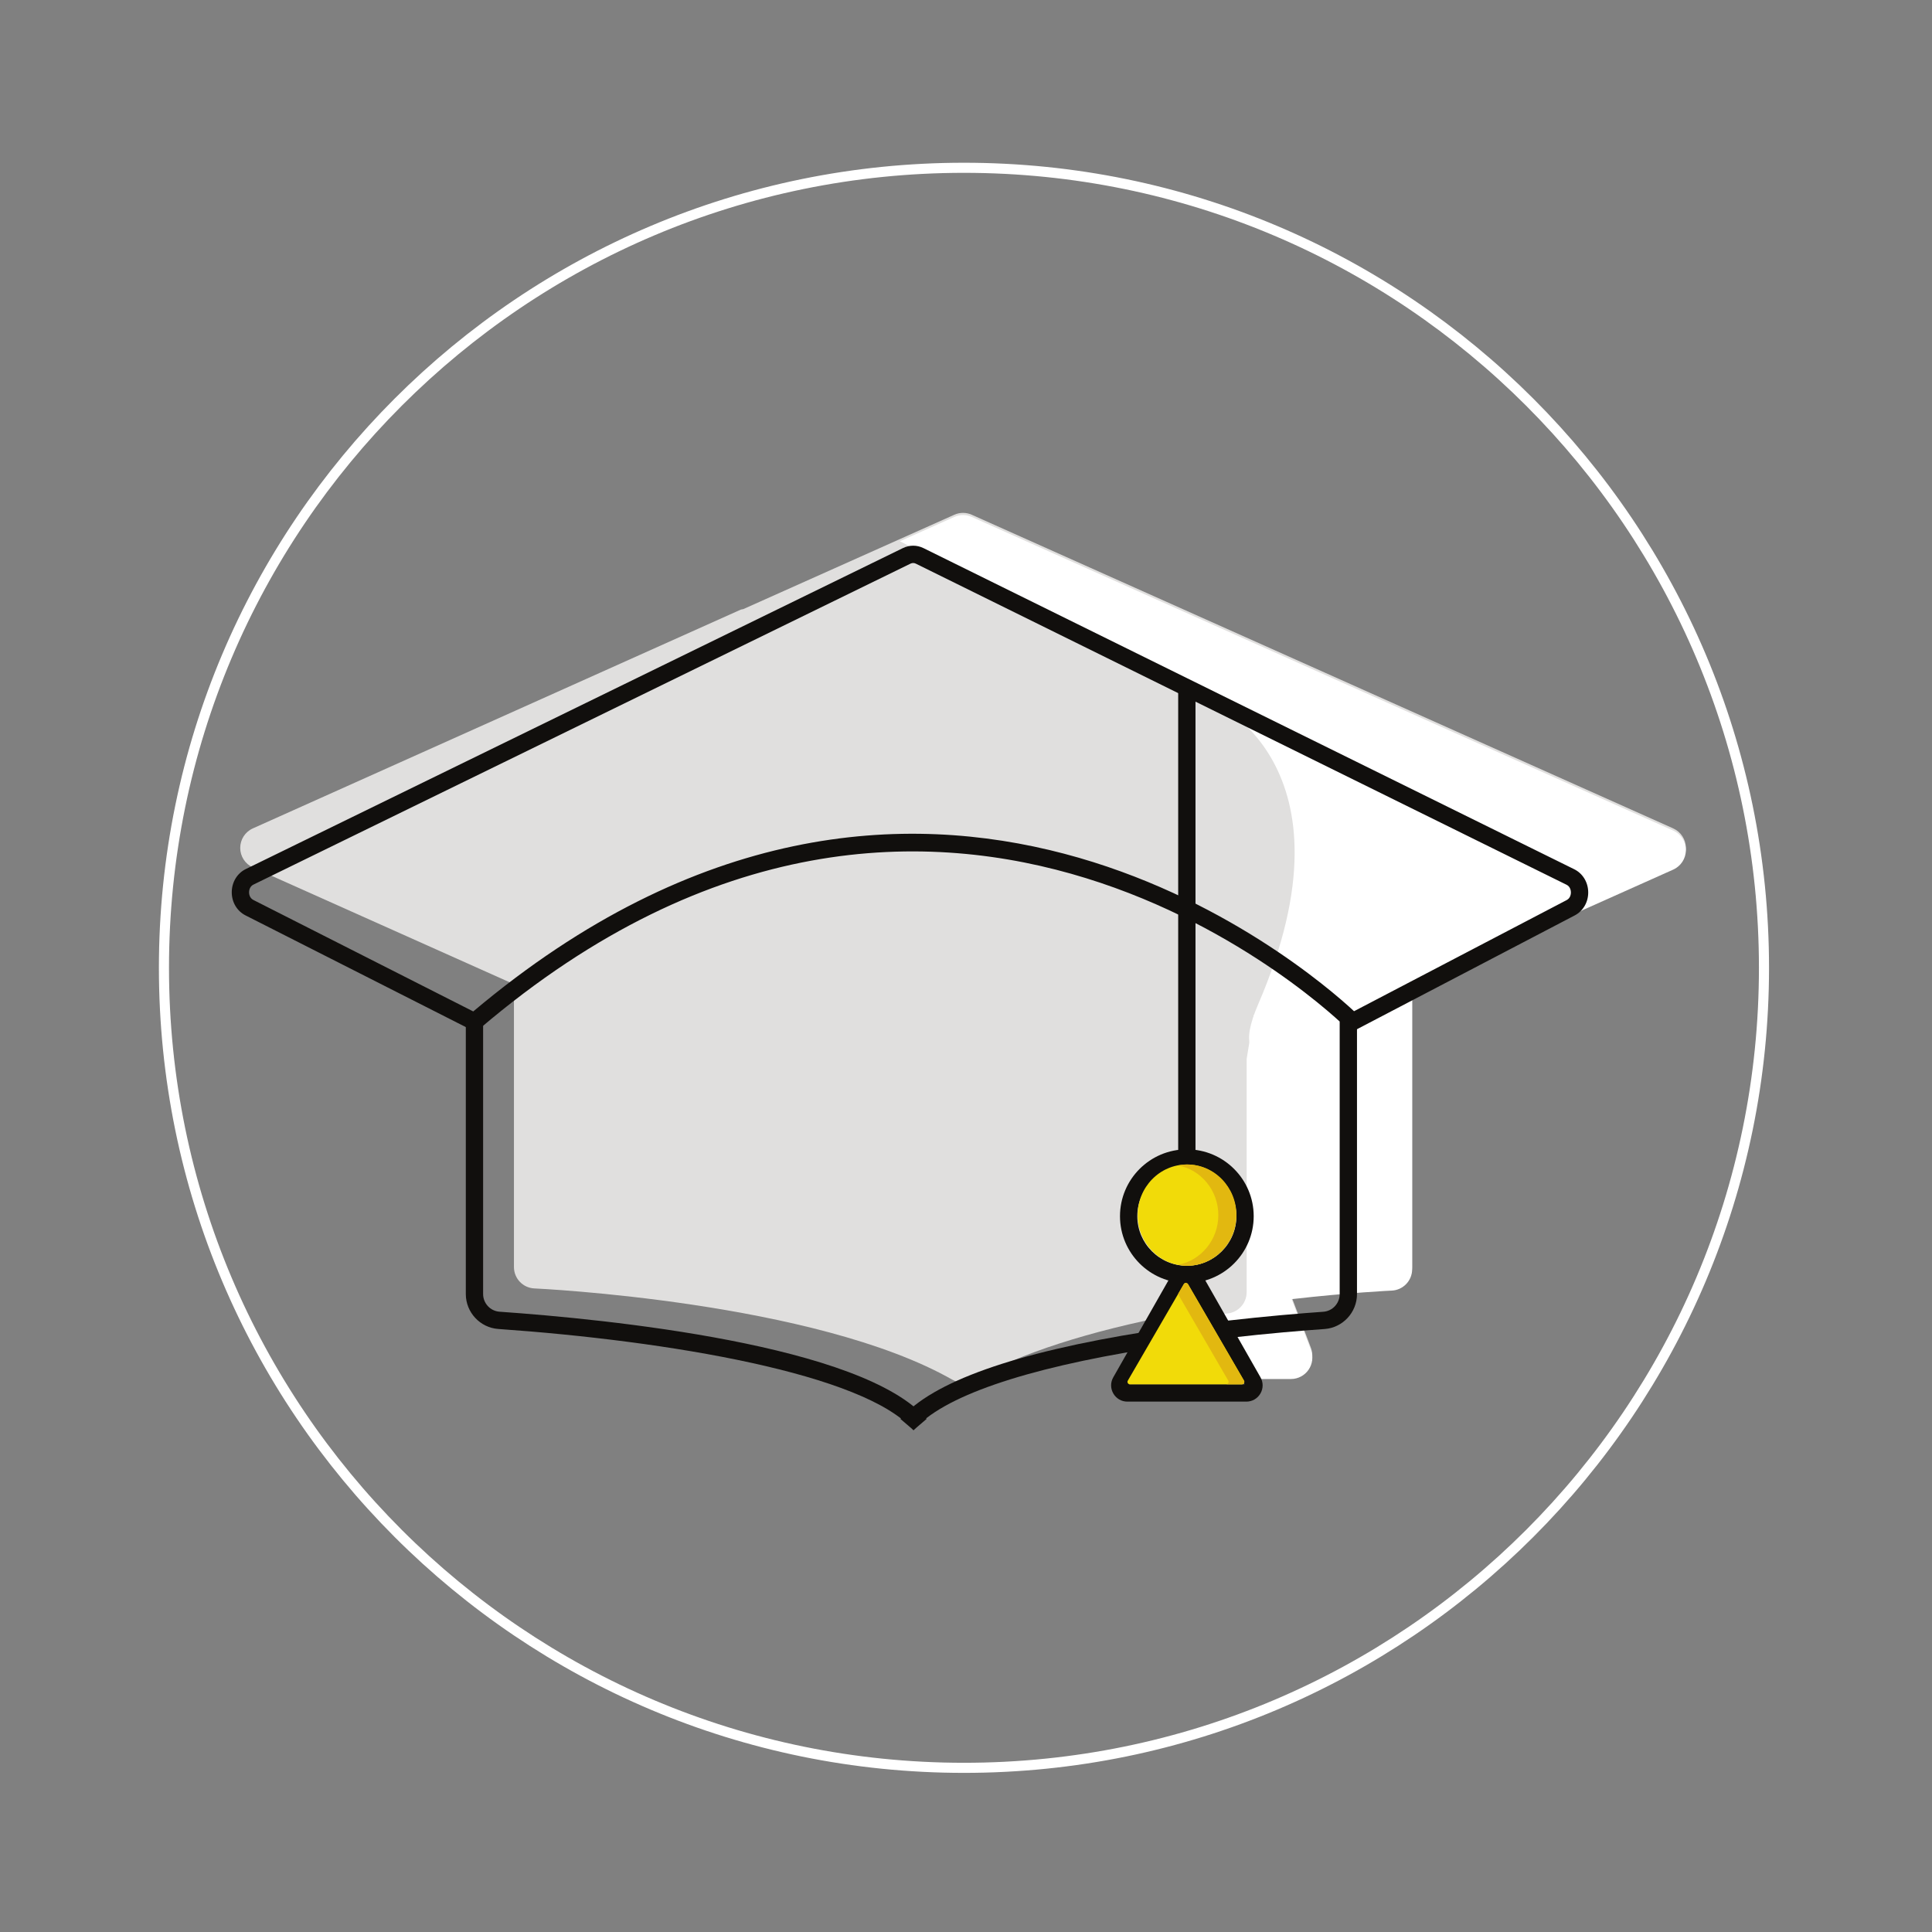 <?xml version="1.0" encoding="UTF-8" standalone="no"?>
<!-- Created with Inkscape (http://www.inkscape.org/) -->

<svg
   xmlns:dc="http://purl.org/dc/elements/1.1/"
   xmlns:cc="http://creativecommons.org/ns#"
   xmlns:rdf="http://www.w3.org/1999/02/22-rdf-syntax-ns#"
   xmlns:svg="http://www.w3.org/2000/svg"
   xmlns="http://www.w3.org/2000/svg"
   xmlns:sodipodi="http://sodipodi.sourceforge.net/DTD/sodipodi-0.dtd"
   xmlns:inkscape="http://www.inkscape.org/namespaces/inkscape"
   width="210mm"
   height="210mm"
   viewBox="0 0 210 210"
   version="1.1"
   id="svg8"
   inkscape:version="0.92.3 (2405546, 2018-03-11)"
   sodipodi:docname="1-front.svg">
  <rect x="0" y="0" width="210" height="210" fill="#808080" stroke="none"/>
  <defs
     id="defs2" />
  <sodipodi:namedview
     id="base"
     pagecolor="#ffffff"
     bordercolor="#666666"
     borderopacity="1.0"
     inkscape:pageopacity="0.0"
     inkscape:pageshadow="2"
     inkscape:zoom="0.35"
     inkscape:cx="194.24417"
     inkscape:cy="299.50134"
     inkscape:document-units="mm"
     inkscape:current-layer="layer1"
     showgrid="false"
     inkscape:pagecheckerboard="true"
     inkscape:window-width="1366"
     inkscape:window-height="703"
     inkscape:window-x="0"
     inkscape:window-y="0"
     inkscape:window-maximized="1" />
  <g
     inkscape:label="Camada 1"
     inkscape:groupmode="layer"
     id="layer1"
     transform="translate(0,-87)">
    <g
       id="g69"
       inkscape:export-xdpi="96"
       inkscape:export-ydpi="96">
      <g
         inkscape:export-ydpi="96"
         inkscape:export-xdpi="96"
         transform="matrix(1.097,0,0,-1.097,-184.377,570.661)"
         id="g3942">
        <path
           inkscape:connector-curvature="0"
           id="path3944"
           style="fill:none;stroke:#ffffff;stroke-width:1;stroke-linecap:butt;stroke-linejoin:miter;stroke-miterlimit:10;stroke-dasharray:none;stroke-opacity:1"
           d="m 342.857,345 c 0,-43.779 -35.49,-79.27 -79.27,-79.27 -43.779,0 -79.269,35.491 -79.269,79.27 0,43.779 35.49,79.269 79.269,79.269 43.78,0 79.27,-35.49 79.27,-79.269 z" />
      </g>
      <g
         inkscape:export-ydpi="96"
         inkscape:export-xdpi="96"
         transform="matrix(1.097,0,0,-1.097,181.869,177.042)"
         id="g3946">
        <path
           inkscape:connector-curvature="0"
           id="path3948"
           style="fill:#e0dfde;fill-opacity:1;fill-rule:nonzero;stroke:none"
           d="m 0,0 -69.501,31.077 c -0.551,0.247 -1.179,0.247 -1.729,0 l -20.91,-9.35 c -0.09,-0.026 -0.181,-0.021 -0.269,-0.06 L -140.732,0 c -0.764,-0.341 -1.254,-1.1 -1.254,-1.935 0,-0.836 0.49,-1.593 1.254,-1.934 l 25.868,-11.569 v -12.79 c 0,-0.004 0.001,-0.004 0.001,-0.008 v -15.231 c 0,-1.133 0.892,-2.066 2.026,-2.116 0.276,-0.012 27.816,-1.299 41.422,-9.048 0.326,-0.185 0.687,-0.277 1.05,-0.277 0.361,0 0.723,0.092 1.048,0.278 4.576,2.608 11.435,4.82 19.978,6.457 l -1.252,-3.299 c -0.249,-0.651 -0.16,-1.382 0.235,-1.955 0.396,-0.573 1.049,-0.916 1.745,-0.916 h 10.735 c 0.698,0 1.349,0.343 1.745,0.916 0.395,0.573 0.484,1.304 0.236,1.955 l -1.915,5.042 c 5.766,0.66 9.868,0.846 9.915,0.848 1.133,0.049 2.028,0.982 2.028,2.116 v 11.795 11.315 4.918 L 0.001,-3.869 c 0.762,0.341 1.254,1.098 1.254,1.934 C 1.255,-1.1 0.762,-0.341 0,0" />
      </g>
      <g
         inkscape:export-ydpi="96"
         inkscape:export-xdpi="96"
         transform="matrix(1.097,0,0,-1.097,181.87,177.279)"
         id="g3950">
        <path
           inkscape:connector-curvature="0"
           id="path3952"
           style="fill:#ffffff;fill-opacity:1;fill-rule:nonzero;stroke:none"
           d="m 0,0 -69.501,31.077 c -0.551,0.247 -1.179,0.247 -1.729,0 l -5.389,-2.41 60.22,-30.945 c 0.763,-0.341 1.255,-1.099 1.255,-1.934 0,-0.836 -0.492,-1.593 -1.254,-1.934 l -25.156,-12.135 -0.712,-4.353 v -11.314 -11.795 c 0,-1.134 -0.895,-2.067 -2.028,-2.117 -0.032,-10e-4 -1.994,-0.093 -5.063,-0.36 l -1.234,-3.251 c -0.248,-0.652 -0.16,-1.383 0.235,-1.956 0.396,-0.573 1.049,-0.916 1.745,-0.916 h 10.735 c 0.698,0 1.349,0.343 1.744,0.916 0.396,0.573 0.485,1.304 0.237,1.956 l -1.914,5.041 c 5.765,0.66 9.867,0.846 9.914,0.848 1.133,0.049 2.028,0.982 2.028,2.117 v 11.795 11.314 4.919 L 0.001,-3.869 C 0.763,-3.528 1.255,-2.77 1.255,-1.935 1.255,-1.1 0.762,-0.341 0,0" />
      </g>
      <g
         inkscape:export-ydpi="96"
         inkscape:export-xdpi="96"
         transform="matrix(1.097,0,0,-1.097,127.334,230.197)"
         id="g3954">
        <path
           inkscape:connector-curvature="0"
           id="path3956"
           style="fill:#ffffff;fill-opacity:1;fill-rule:nonzero;stroke:none"
           d="M 0,0 C 0.127,0.011 0.247,0.021 0.37,0.032 L 0.388,0.079 C 0.255,0.054 0.132,0.026 0,0" />
      </g>
      <g
         inkscape:export-ydpi="96"
         inkscape:export-xdpi="96"
         transform="matrix(1.097,0,0,-1.097,131.536,163.102)"
         id="g3958">
        <path
           inkscape:connector-curvature="0"
           id="path3960"
           style="fill:#ffffff;fill-opacity:1;fill-rule:nonzero;stroke:none"
           d="M 0,0 C 0,0 15.084,-6.202 4.76,-30.136 -2.232,-46.344 33.755,-17.66 33.755,-17.66 L -0.757,1.229" />
      </g>
      <g
         inkscape:export-ydpi="96"
         inkscape:export-xdpi="96"
         transform="matrix(1.097,0,0,-1.097,99.257,148.197)"
         id="g3962">
        <path
           inkscape:connector-curvature="0"
           id="path3964"
           style="fill:#110f0d;fill-opacity:1;fill-rule:nonzero;stroke:none"
           d="m 0,0 c -0.087,0 -0.176,-0.02 -0.261,-0.061 l -65.107,-31.803 c -0.398,-0.194 -0.432,-0.628 -0.434,-0.756 0,-0.128 0.027,-0.565 0.426,-0.766 l 21.787,-11.046 c 44.378,37.362 82.659,4.307 87.274,0.022 l 21.07,11.012 c 0.392,0.205 0.419,0.639 0.417,0.766 -0.002,0.127 -0.037,0.557 -0.43,0.751 L 0.261,-0.062 C 0.178,-0.021 0.089,0 0,0 m 43.373,-46.508 -0.445,0.451 c -0.394,0.397 -39.789,39.167 -85.84,-0.05 l -0.436,-0.371 -22.805,11.562 c -0.848,0.43 -1.37,1.315 -1.364,2.309 0.009,0.992 0.543,1.868 1.395,2.284 L -1.013,1.48 c 0.648,0.316 1.387,0.315 2.035,-0.004 l 64.48,-31.819 c 0.842,-0.417 1.373,-1.286 1.385,-2.269 0.012,-0.985 -0.501,-1.87 -1.338,-2.307 z" />
      </g>
      <g
         inkscape:export-ydpi="96"
         inkscape:export-xdpi="96"
         transform="matrix(1.097,0,0,-1.097,99.289,242.453)"
         id="g3966">
        <path
           inkscape:connector-curvature="0"
           id="path3968"
           style="fill:#110f0d;fill-opacity:1;fill-rule:nonzero;stroke:none"
           d="m 0,0 c -4.792,5.608 -24.393,8.857 -41.139,10.027 -1.804,0.127 -3.216,1.647 -3.216,3.461 v 27.003 h 1.715 V 13.488 c 0,-0.917 0.712,-1.686 1.622,-1.75 10.63,-0.743 36.034,-3.266 42.321,-10.624 z" />
      </g>
      <g
         inkscape:export-ydpi="96"
         inkscape:export-xdpi="96"
         transform="matrix(1.097,0,0,-1.097,99.302,242.453)"
         id="g3970">
        <path
           inkscape:connector-curvature="0"
           id="path3972"
           style="fill:#110f0d;fill-opacity:1;fill-rule:nonzero;stroke:none"
           d="m 0,0 -1.303,1.114 c 3.137,3.67 11.327,6.58 24.345,8.646 L 23.31,8.067 C 10.885,6.094 2.824,3.304 0,0" />
      </g>
      <g
         inkscape:export-ydpi="96"
         inkscape:export-xdpi="96"
         transform="matrix(1.097,0,0,-1.097,133.541,232.429)"
         id="g3974">
        <path
           inkscape:connector-curvature="0"
           id="path3976"
           style="fill:#110f0d;fill-opacity:1;fill-rule:nonzero;stroke:none"
           d="m 0,0 -0.194,1.703 c 3.984,0.459 7.411,0.739 9.585,0.892 0.908,0.066 1.618,0.834 1.618,1.75 v 27.006 h 1.715 V 4.345 c 0,-1.813 -1.41,-3.332 -3.212,-3.46 C 7.356,0.732 3.956,0.455 0,0" />
      </g>
      <g
         inkscape:export-ydpi="96"
         inkscape:export-xdpi="96"
         transform="matrix(1.097,0,0,-1.097,129.005,213.81)"
         id="g3978">
        <path
           inkscape:connector-curvature="0"
           id="path3980"
           style="fill:#110f0d;fill-opacity:1;fill-rule:nonzero;stroke:none"
           d="m 0,0 c -2.707,0 -4.909,-2.202 -4.909,-4.909 0,-2.707 2.202,-4.909 4.909,-4.909 2.707,0 4.909,2.202 4.909,4.909 C 4.909,-2.202 2.707,0 0,0 m 0,-11.533 c -3.653,0 -6.624,2.971 -6.624,6.624 0,3.653 2.971,6.624 6.624,6.624 3.653,0 6.624,-2.971 6.624,-6.624 0,-3.653 -2.971,-6.624 -6.624,-6.624" />
      </g>
      <path
         inkscape:export-ydpi="96"
         inkscape:export-xdpi="96"
         inkscape:connector-curvature="0"
         id="path3982"
         style="fill:#110f0d;fill-opacity:1;fill-rule:nonzero;stroke:none;stroke-width:1.097"
         d="m 129.945,212.87 h -1.881 v -51.116 h 1.881 z" />
      <g
         inkscape:export-ydpi="96"
         inkscape:export-xdpi="96"
         transform="matrix(1.097,0,0,-1.097,122.738,237.469)"
         id="g3984">
        <path
           inkscape:connector-curvature="0"
           id="path3986"
           style="fill:#110f0d;fill-opacity:1;fill-rule:nonzero;stroke:none"
           d="M 0,0 H 11.431 L 5.772,9.938 4.912,10.363 5.658,9.938 Z M 11.607,-1.715 H -0.177 c -0.582,0 -1.103,0.3 -1.394,0.801 -0.292,0.502 -0.295,1.103 -0.007,1.608 l 5.745,10.094 c 0.322,0.563 0.901,0.899 1.548,0.899 H 5.716 C 6.365,11.686 6.942,11.349 7.262,10.786 L 13.009,0.695 c 0.286,-0.505 0.285,-1.106 -0.007,-1.608 -0.293,-0.502 -0.814,-0.802 -1.395,-0.802" />
      </g>
      <g
         inkscape:export-ydpi="96"
         inkscape:export-xdpi="96"
         transform="matrix(1.097,0,0,-1.097,134.352,219.078)"
         id="g3988">
        <path
           inkscape:connector-curvature="0"
           id="path3990"
           style="fill:#f1db09;fill-opacity:1;fill-rule:nonzero;stroke:none"
           d="m 0,0 c 0,-2.77 -2.182,-5.015 -4.874,-5.015 -2.692,0 -4.874,2.245 -4.874,5.015 0,2.77 2.182,5.015 4.874,5.015 C -2.182,5.015 0,2.77 0,0" />
      </g>
      <g
         inkscape:export-ydpi="96"
         inkscape:export-xdpi="96"
         transform="matrix(1.097,0,0,-1.097,132.427,219.078)"
         id="g3992">
        <path
           inkscape:connector-curvature="0"
           id="path3994"
           style="fill:#e2b810;fill-opacity:1;fill-rule:nonzero;stroke:none"
           d="m 0,0 c 0,-2.453 -1.715,-4.488 -3.977,-4.922 0.291,-0.056 0.589,-0.093 0.897,-0.093 2.691,0 4.874,2.245 4.874,5.015 0,2.77 -2.183,5.015 -4.874,5.015 -0.308,0 -0.606,-0.037 -0.897,-0.093 C -1.715,4.488 0,2.454 0,0" />
      </g>
      <g
         inkscape:export-ydpi="96"
         inkscape:export-xdpi="96"
         transform="matrix(1.097,0,0,-1.097,128.67,226.591)"
         id="g3996">
        <path
           inkscape:connector-curvature="0"
           id="path3998"
           style="fill:#f1db09;fill-opacity:1;fill-rule:nonzero;stroke:none"
           d="M 0,0 -5.543,-9.55 C -5.638,-9.714 -5.52,-9.919 -5.33,-9.919 H 5.755 c 0.19,0 0.308,0.205 0.213,0.369 L 0.425,0 C 0.331,0.163 0.095,0.163 0,0" />
      </g>
      <g
         inkscape:export-ydpi="96"
         inkscape:export-xdpi="96"
         transform="matrix(1.097,0,0,-1.097,133.507,237.064)"
         id="g4000">
        <path
           inkscape:connector-curvature="0"
           id="path4002"
           style="fill:#e2b810;fill-opacity:1;fill-rule:nonzero;stroke:none"
           d="m 0,0 -4.977,8.575 0.566,0.975 c 0.095,0.163 0.331,0.163 0.426,0 L 1.557,0 C 1.652,-0.164 1.534,-0.369 1.344,-0.369 h -1.557 c 0.19,0 0.308,0.205 0.213,0.369" />
      </g>
    </g>
  </g>
</svg>
